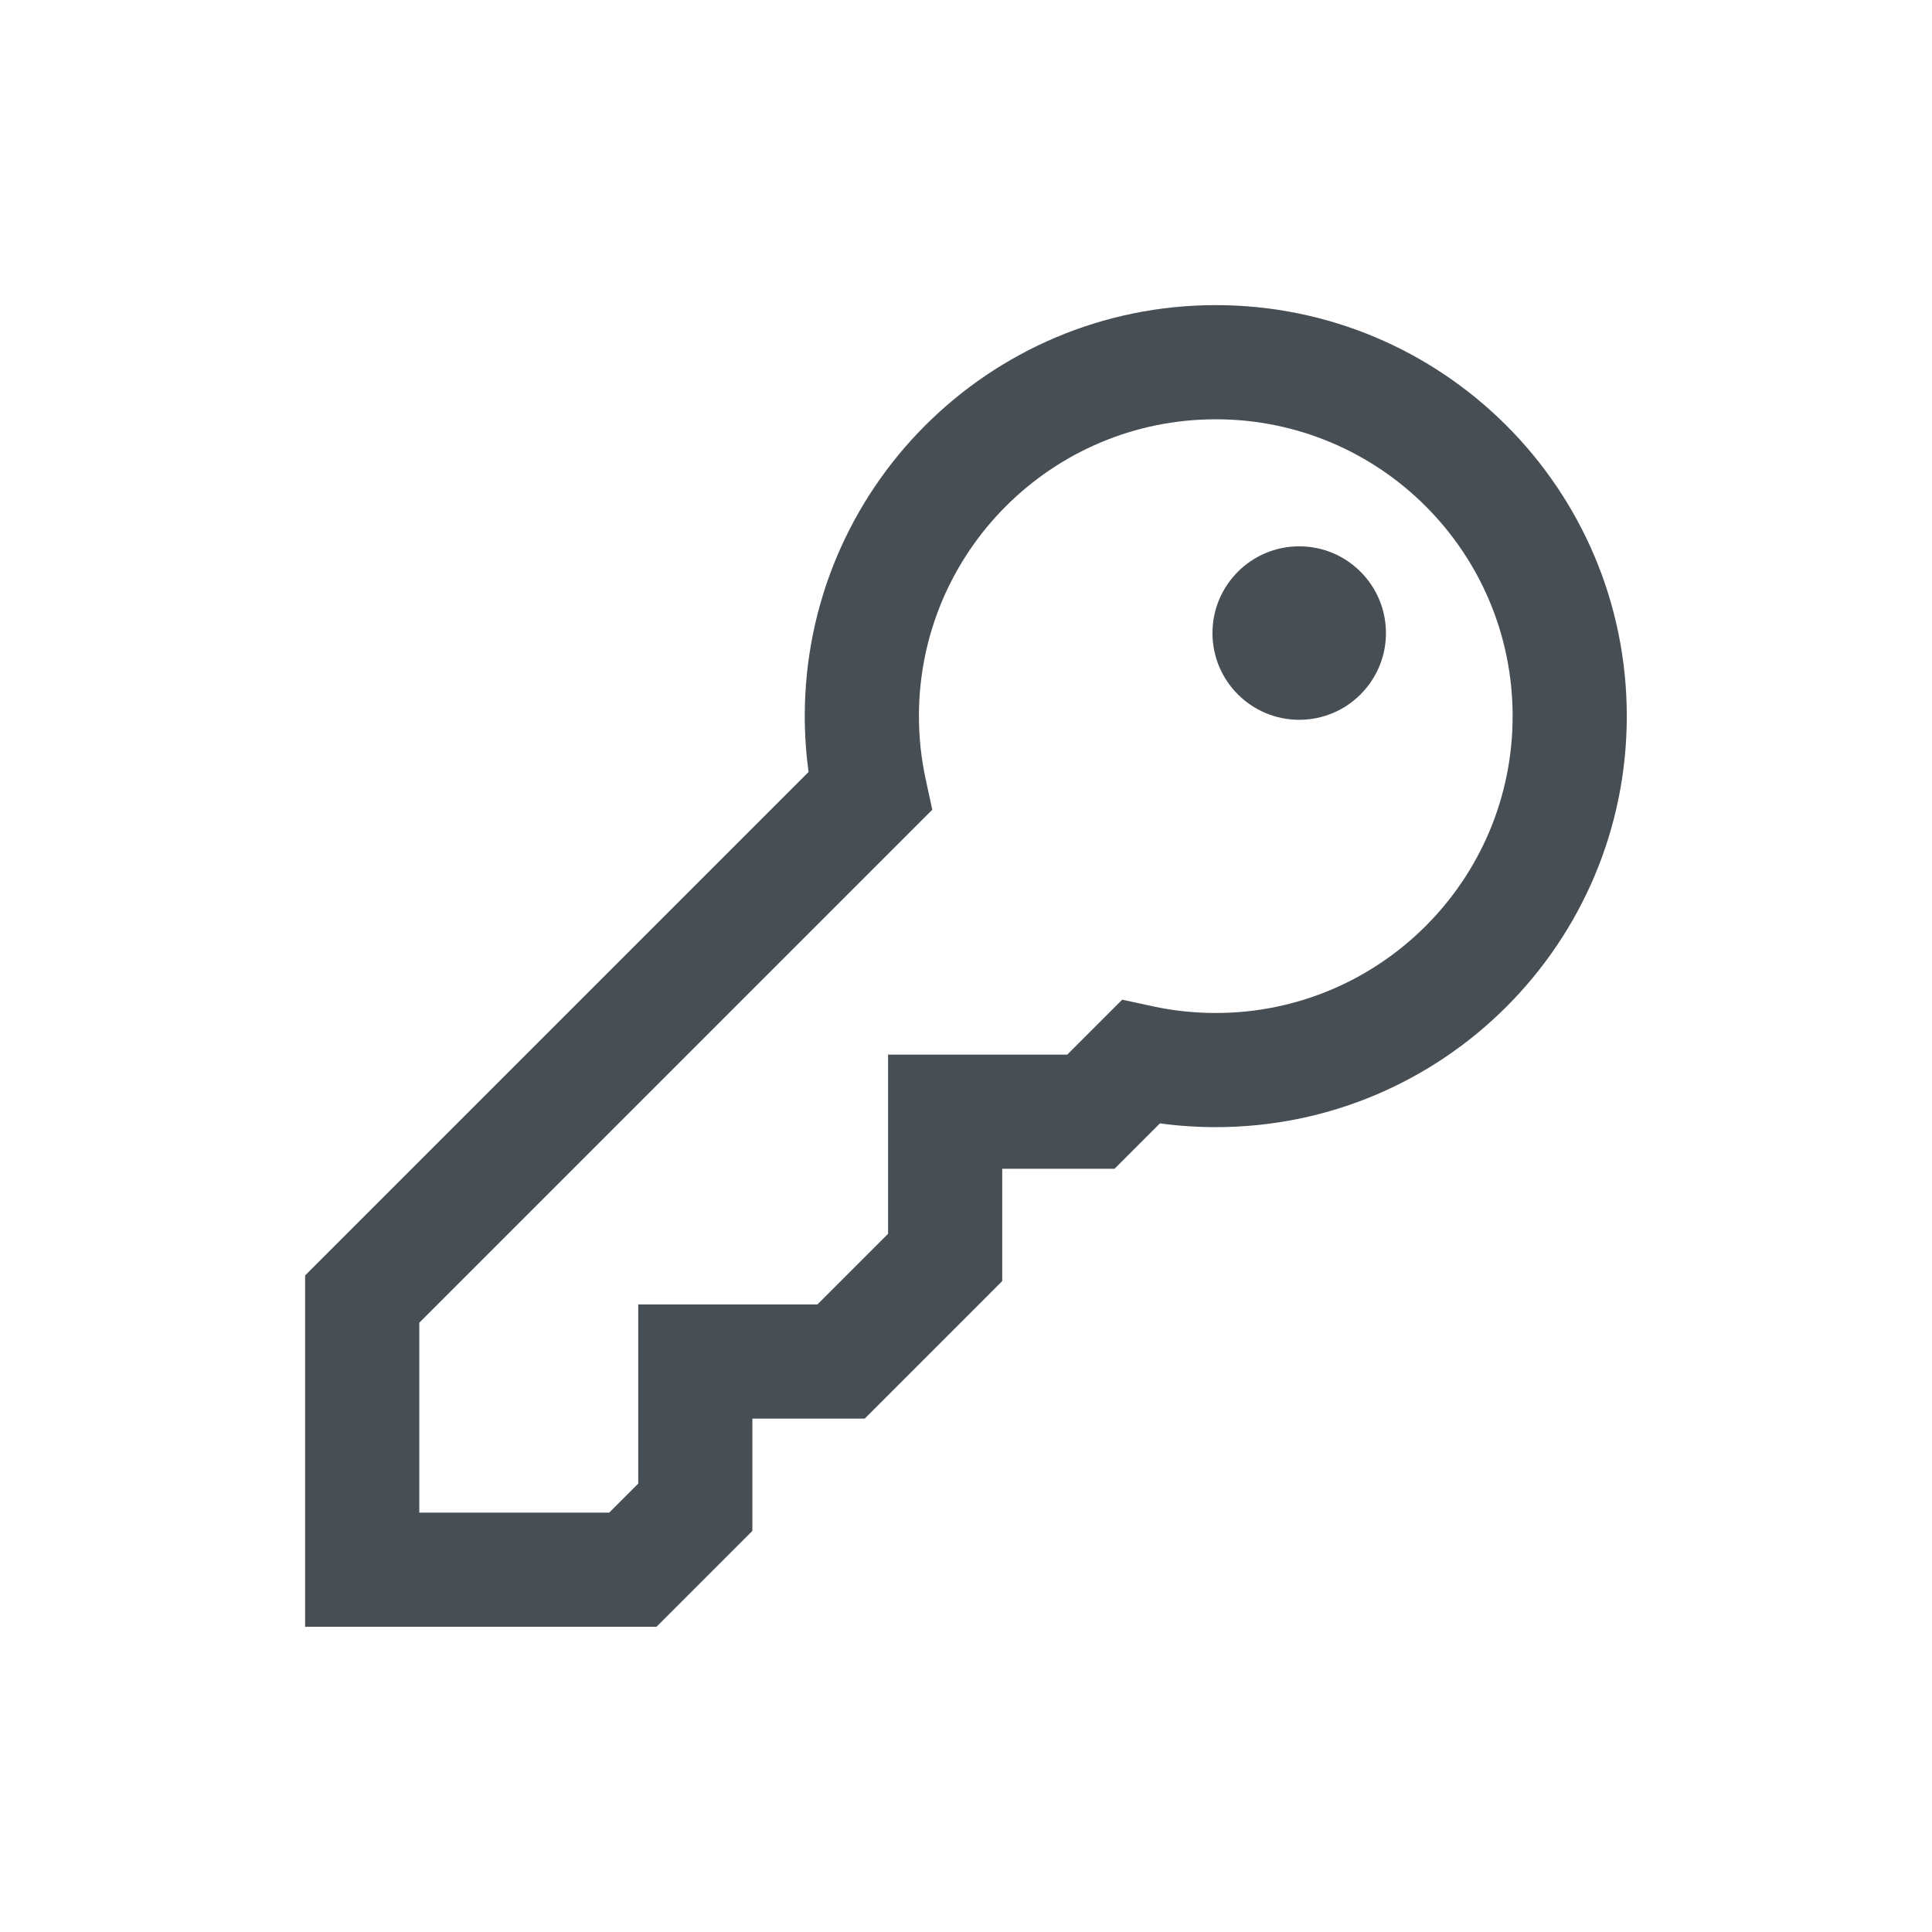 <svg width="44" height="44" viewBox="0 0 44 44" fill="none" xmlns="http://www.w3.org/2000/svg">
<path fill-rule="evenodd" clip-rule="evenodd" d="M18.328 16.31C18.328 11.14 22.519 6.949 27.689 6.949C32.858 6.949 37.049 11.14 37.049 16.31C37.049 21.479 32.858 25.67 27.689 25.67C27.258 25.67 26.833 25.641 26.417 25.584L25.383 26.618H22.825V29.176L19.693 32.308H17.135V34.865L14.951 37.049H6.949V29.047L18.414 17.582C18.358 17.165 18.328 16.741 18.328 16.31ZM27.689 9.549C23.955 9.549 20.928 12.576 20.928 16.31C20.928 16.805 20.982 17.286 21.082 17.748L21.232 18.441L9.549 30.124V34.449H13.874L14.535 33.788V29.708H18.616L20.225 28.099V24.018H24.306L25.557 22.767L26.25 22.917C26.712 23.017 27.194 23.07 27.689 23.07C31.422 23.07 34.449 20.043 34.449 16.31C34.449 12.576 31.422 9.549 27.689 9.549Z" fill="#484F54"/>
<path d="M30.537 14.418C30.537 14.942 30.113 15.366 29.589 15.366C29.065 15.366 28.641 14.942 28.641 14.418C28.641 13.894 29.065 13.47 29.589 13.47C30.113 13.47 30.537 13.894 30.537 14.418Z" fill="#484F54"/>
<path fill-rule="evenodd" clip-rule="evenodd" d="M29.589 14.497C29.633 14.497 29.668 14.462 29.668 14.418C29.668 14.374 29.633 14.339 29.589 14.339C29.545 14.339 29.51 14.374 29.51 14.418C29.51 14.462 29.545 14.497 29.589 14.497ZM27.613 14.418C27.613 13.327 28.498 12.442 29.589 12.442C30.68 12.442 31.564 13.327 31.564 14.418C31.564 15.509 30.68 16.393 29.589 16.393C28.498 16.393 27.613 15.509 27.613 14.418Z" fill="#484F54"/>
</svg>
